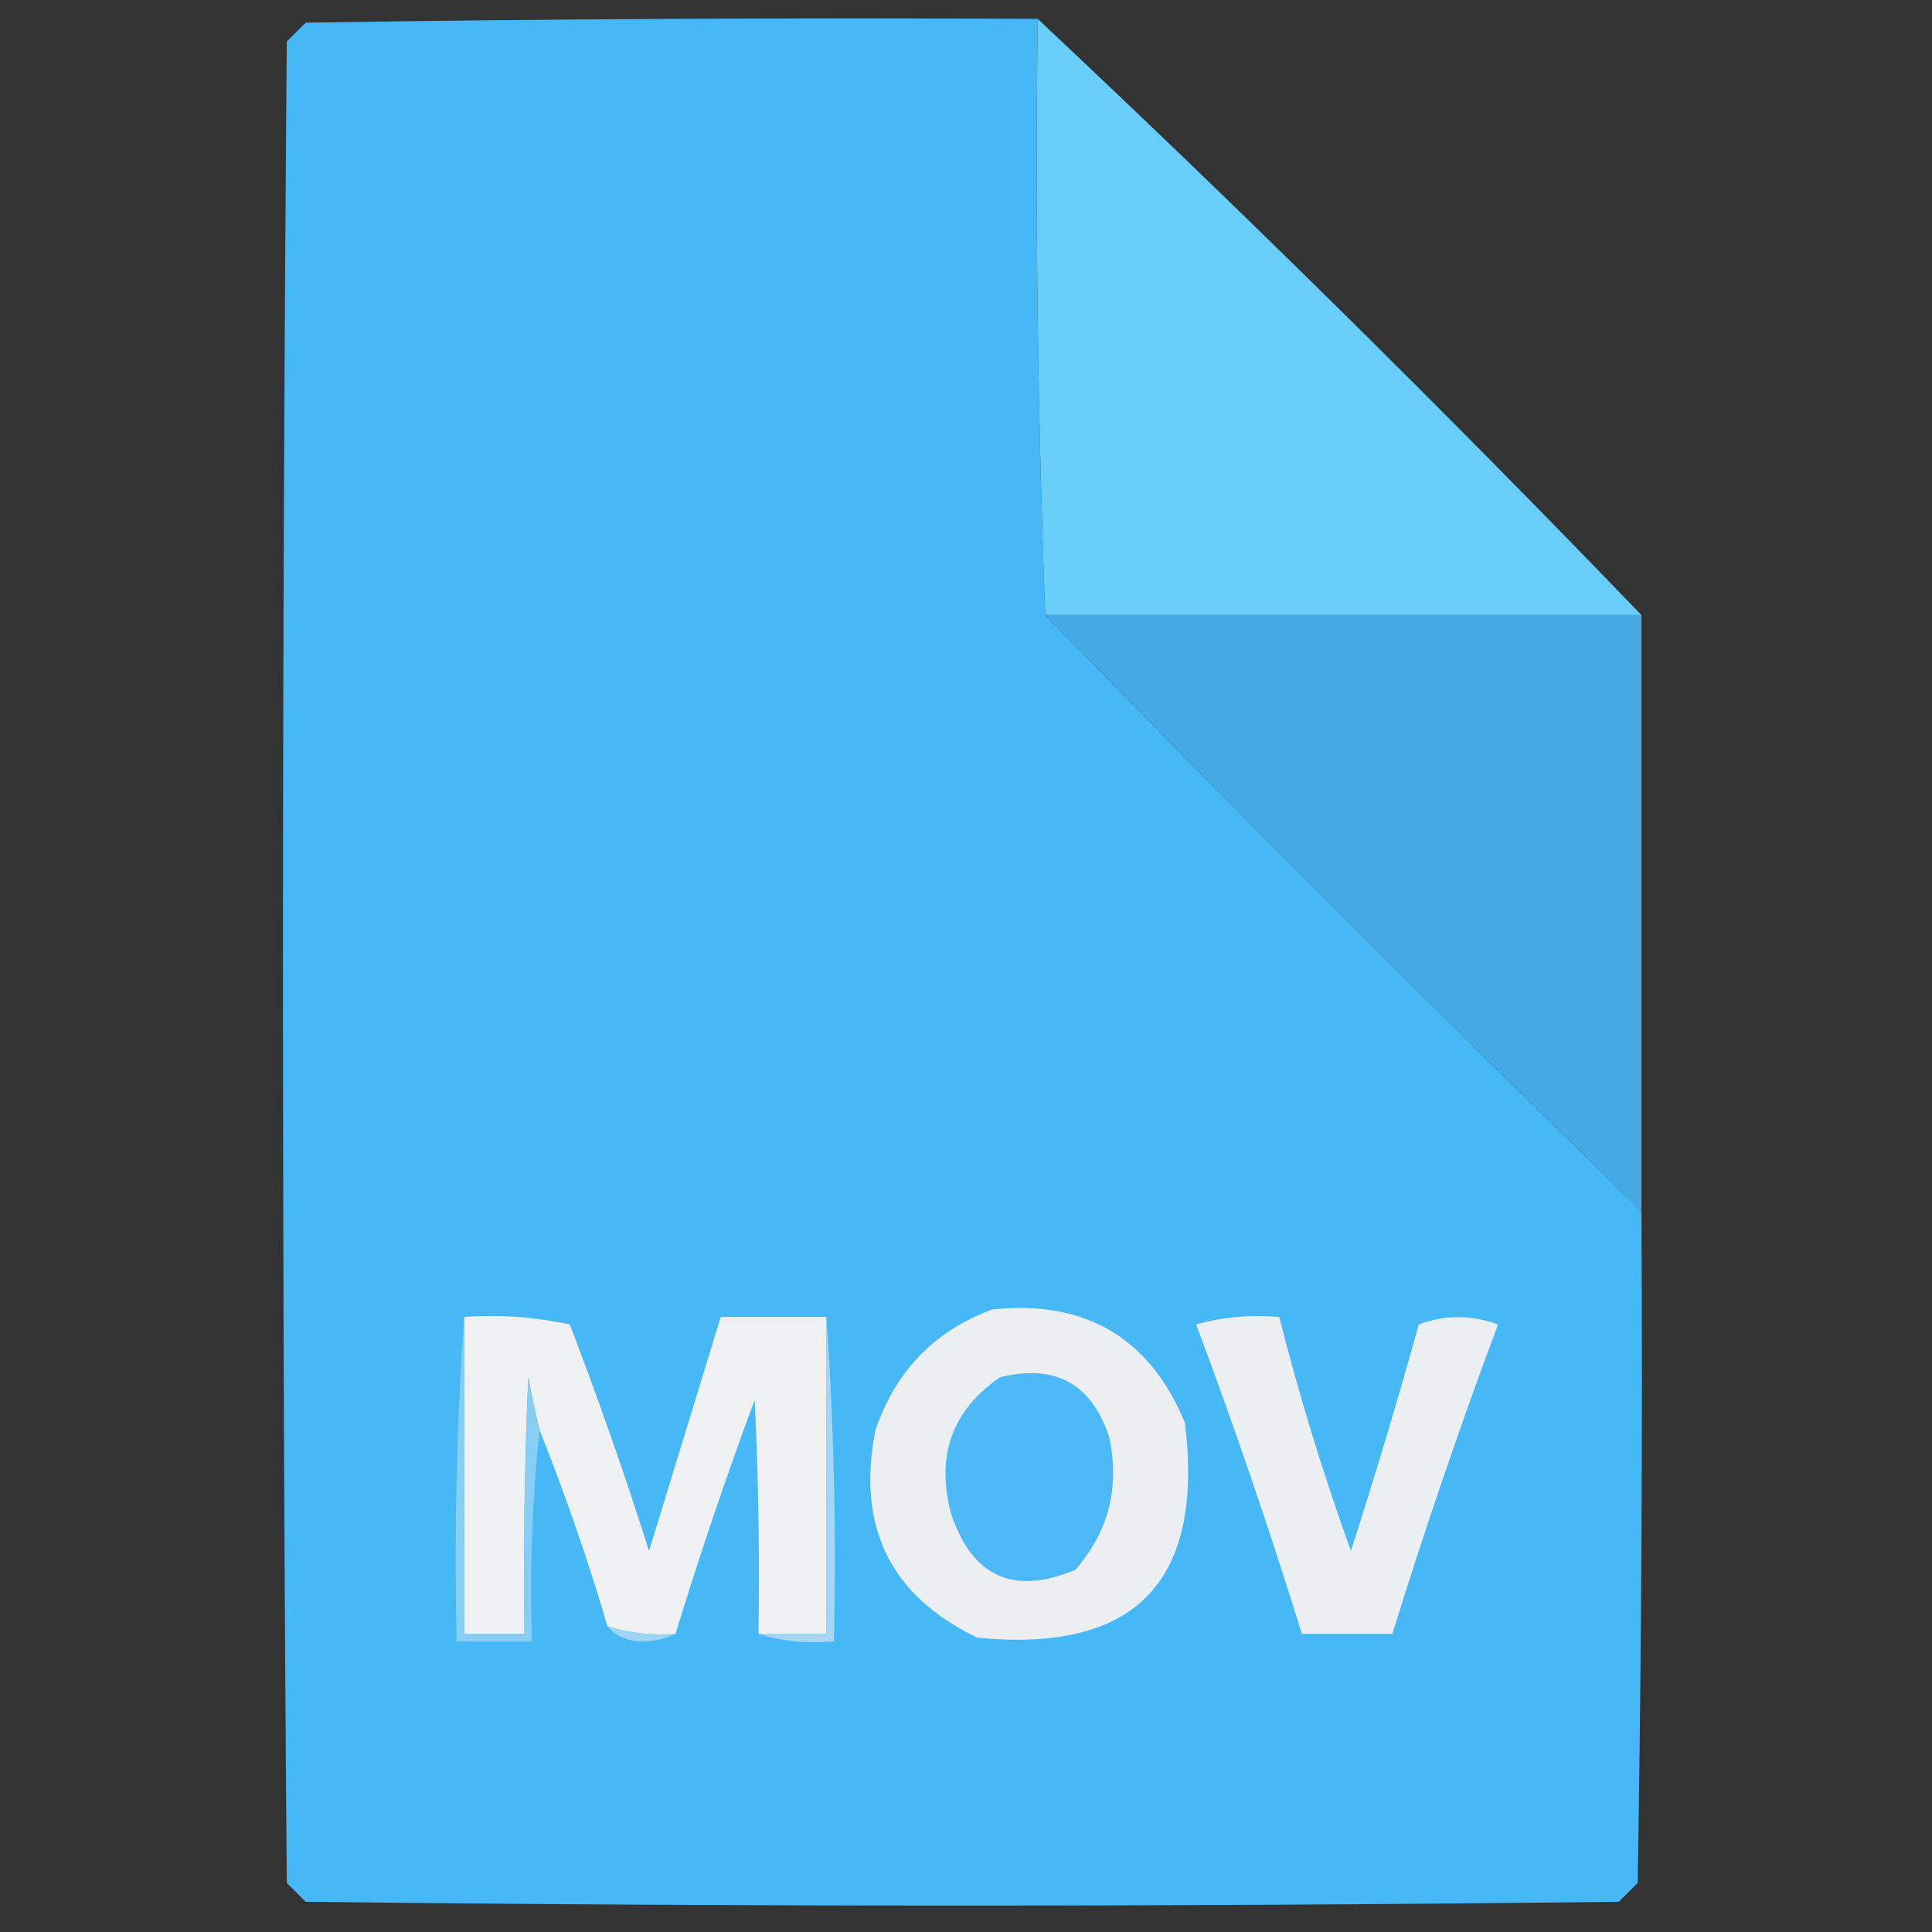 <?xml version="1.0" encoding="UTF-8"?>
<!DOCTYPE svg PUBLIC "-//W3C//DTD SVG 1.1//EN" "http://www.w3.org/Graphics/SVG/1.1/DTD/svg11.dtd">
<svg xmlns="http://www.w3.org/2000/svg" version="1.1" width="256px" height="256px" style="shape-rendering:geometricPrecision; text-rendering:geometricPrecision; image-rendering:optimizeQuality; fill-rule:evenodd; clip-rule:evenodd" xmlns:xlink="http://www.w3.org/1999/xlink">
<rect width="100%" height="100%" fill="#333333" stroke="none"/>
<g><path style="opacity:1" fill="#47b8f6" d="M 137.5,2.5 C 137.169,29.005 137.502,55.339 138.5,81.5C 164.425,108.092 190.758,134.425 217.5,160.5C 217.667,190.169 217.5,219.835 217,249.5C 216.167,250.333 215.333,251.167 214.5,252C 156.5,252.667 98.5,252.667 40.5,252C 39.667,251.167 38.833,250.333 38,249.5C 37.333,168.167 37.333,86.833 38,5.5C 38.833,4.667 39.667,3.833 40.5,3C 72.832,2.5 105.165,2.333 137.5,2.5 Z"/></g>
<g><path style="opacity:0.989" fill="#6acffb" d="M 137.5,2.5 C 164.783,28.116 191.45,54.45 217.5,81.5C 191.167,81.5 164.833,81.5 138.5,81.5C 137.502,55.339 137.169,29.005 137.5,2.5 Z"/></g>
<g><path style="opacity:1" fill="#45aae3" d="M 138.5,81.5 C 164.833,81.5 191.167,81.5 217.5,81.5C 217.5,107.833 217.5,134.167 217.5,160.5C 190.758,134.425 164.425,108.092 138.5,81.5 Z"/></g>
<g><path style="opacity:1" fill="#eef0f1" d="M 61.5,174.5 C 66.214,174.173 70.88,174.507 75.5,175.5C 79.299,185.398 82.799,195.398 86,205.5C 89.172,195.159 92.339,184.826 95.5,174.5C 100.167,174.5 104.833,174.5 109.5,174.5C 109.5,188.5 109.5,202.5 109.5,216.5C 106.5,216.5 103.5,216.5 100.5,216.5C 100.666,206.161 100.5,195.828 100,185.5C 96.196,195.745 92.696,206.079 89.5,216.5C 86.391,216.736 83.391,216.403 80.5,215.5C 77.897,206.69 74.897,198.024 71.5,189.5C 70.94,187.199 70.44,184.866 70,182.5C 69.5,193.828 69.334,205.162 69.5,216.5C 66.833,216.5 64.167,216.5 61.5,216.5C 61.5,202.5 61.5,188.5 61.5,174.5 Z"/></g>
<g><path style="opacity:1" fill="#a5d7f4" d="M 109.5,174.5 C 110.496,188.657 110.829,202.99 110.5,217.5C 106.958,217.813 103.625,217.479 100.5,216.5C 103.5,216.5 106.5,216.5 109.5,216.5C 109.5,202.5 109.5,188.5 109.5,174.5 Z"/></g>
<g><path style="opacity:1" fill="#eceff1" d="M 131.5,173.5 C 143.827,172.239 152.327,177.239 157,188.5C 159.609,209.556 150.442,219.056 129.5,217C 117.969,211.459 113.469,202.292 116,189.5C 118.685,181.65 123.852,176.316 131.5,173.5 Z"/></g>
<g><path style="opacity:1" fill="#eceff1" d="M 158.5,175.5 C 161.962,174.518 165.629,174.185 169.5,174.5C 172.174,185.02 175.341,195.354 179,205.5C 182.202,195.56 185.202,185.56 188,175.5C 191.455,174.209 194.955,174.209 198.5,175.5C 193.427,189.053 188.76,202.719 184.5,216.5C 180.5,216.5 176.5,216.5 172.5,216.5C 168.208,202.622 163.541,188.955 158.5,175.5 Z"/></g>
<g><path style="opacity:1" fill="#4cb9f6" d="M 132.5,182.5 C 139.838,180.678 144.671,183.344 147,190.5C 148.38,197.148 146.88,202.981 142.5,208C 134.282,211.445 128.782,208.945 126,200.5C 124.003,192.854 126.17,186.854 132.5,182.5 Z"/></g>
<g><path style="opacity:1" fill="#87cdf4" d="M 61.5,174.5 C 61.5,188.5 61.5,202.5 61.5,216.5C 64.167,216.5 66.833,216.5 69.5,216.5C 69.334,205.162 69.5,193.828 70,182.5C 70.44,184.866 70.94,187.199 71.5,189.5C 70.506,198.652 70.173,207.985 70.5,217.5C 67.167,217.5 63.833,217.5 60.5,217.5C 60.171,202.99 60.504,188.657 61.5,174.5 Z"/></g>
<g><path style="opacity:1" fill="#9ed5f4" d="M 80.5,215.5 C 83.391,216.403 86.391,216.736 89.5,216.5C 88.207,217.158 86.707,217.492 85,217.5C 83.014,217.431 81.514,216.765 80.5,215.5 Z"/></g>
</svg>
